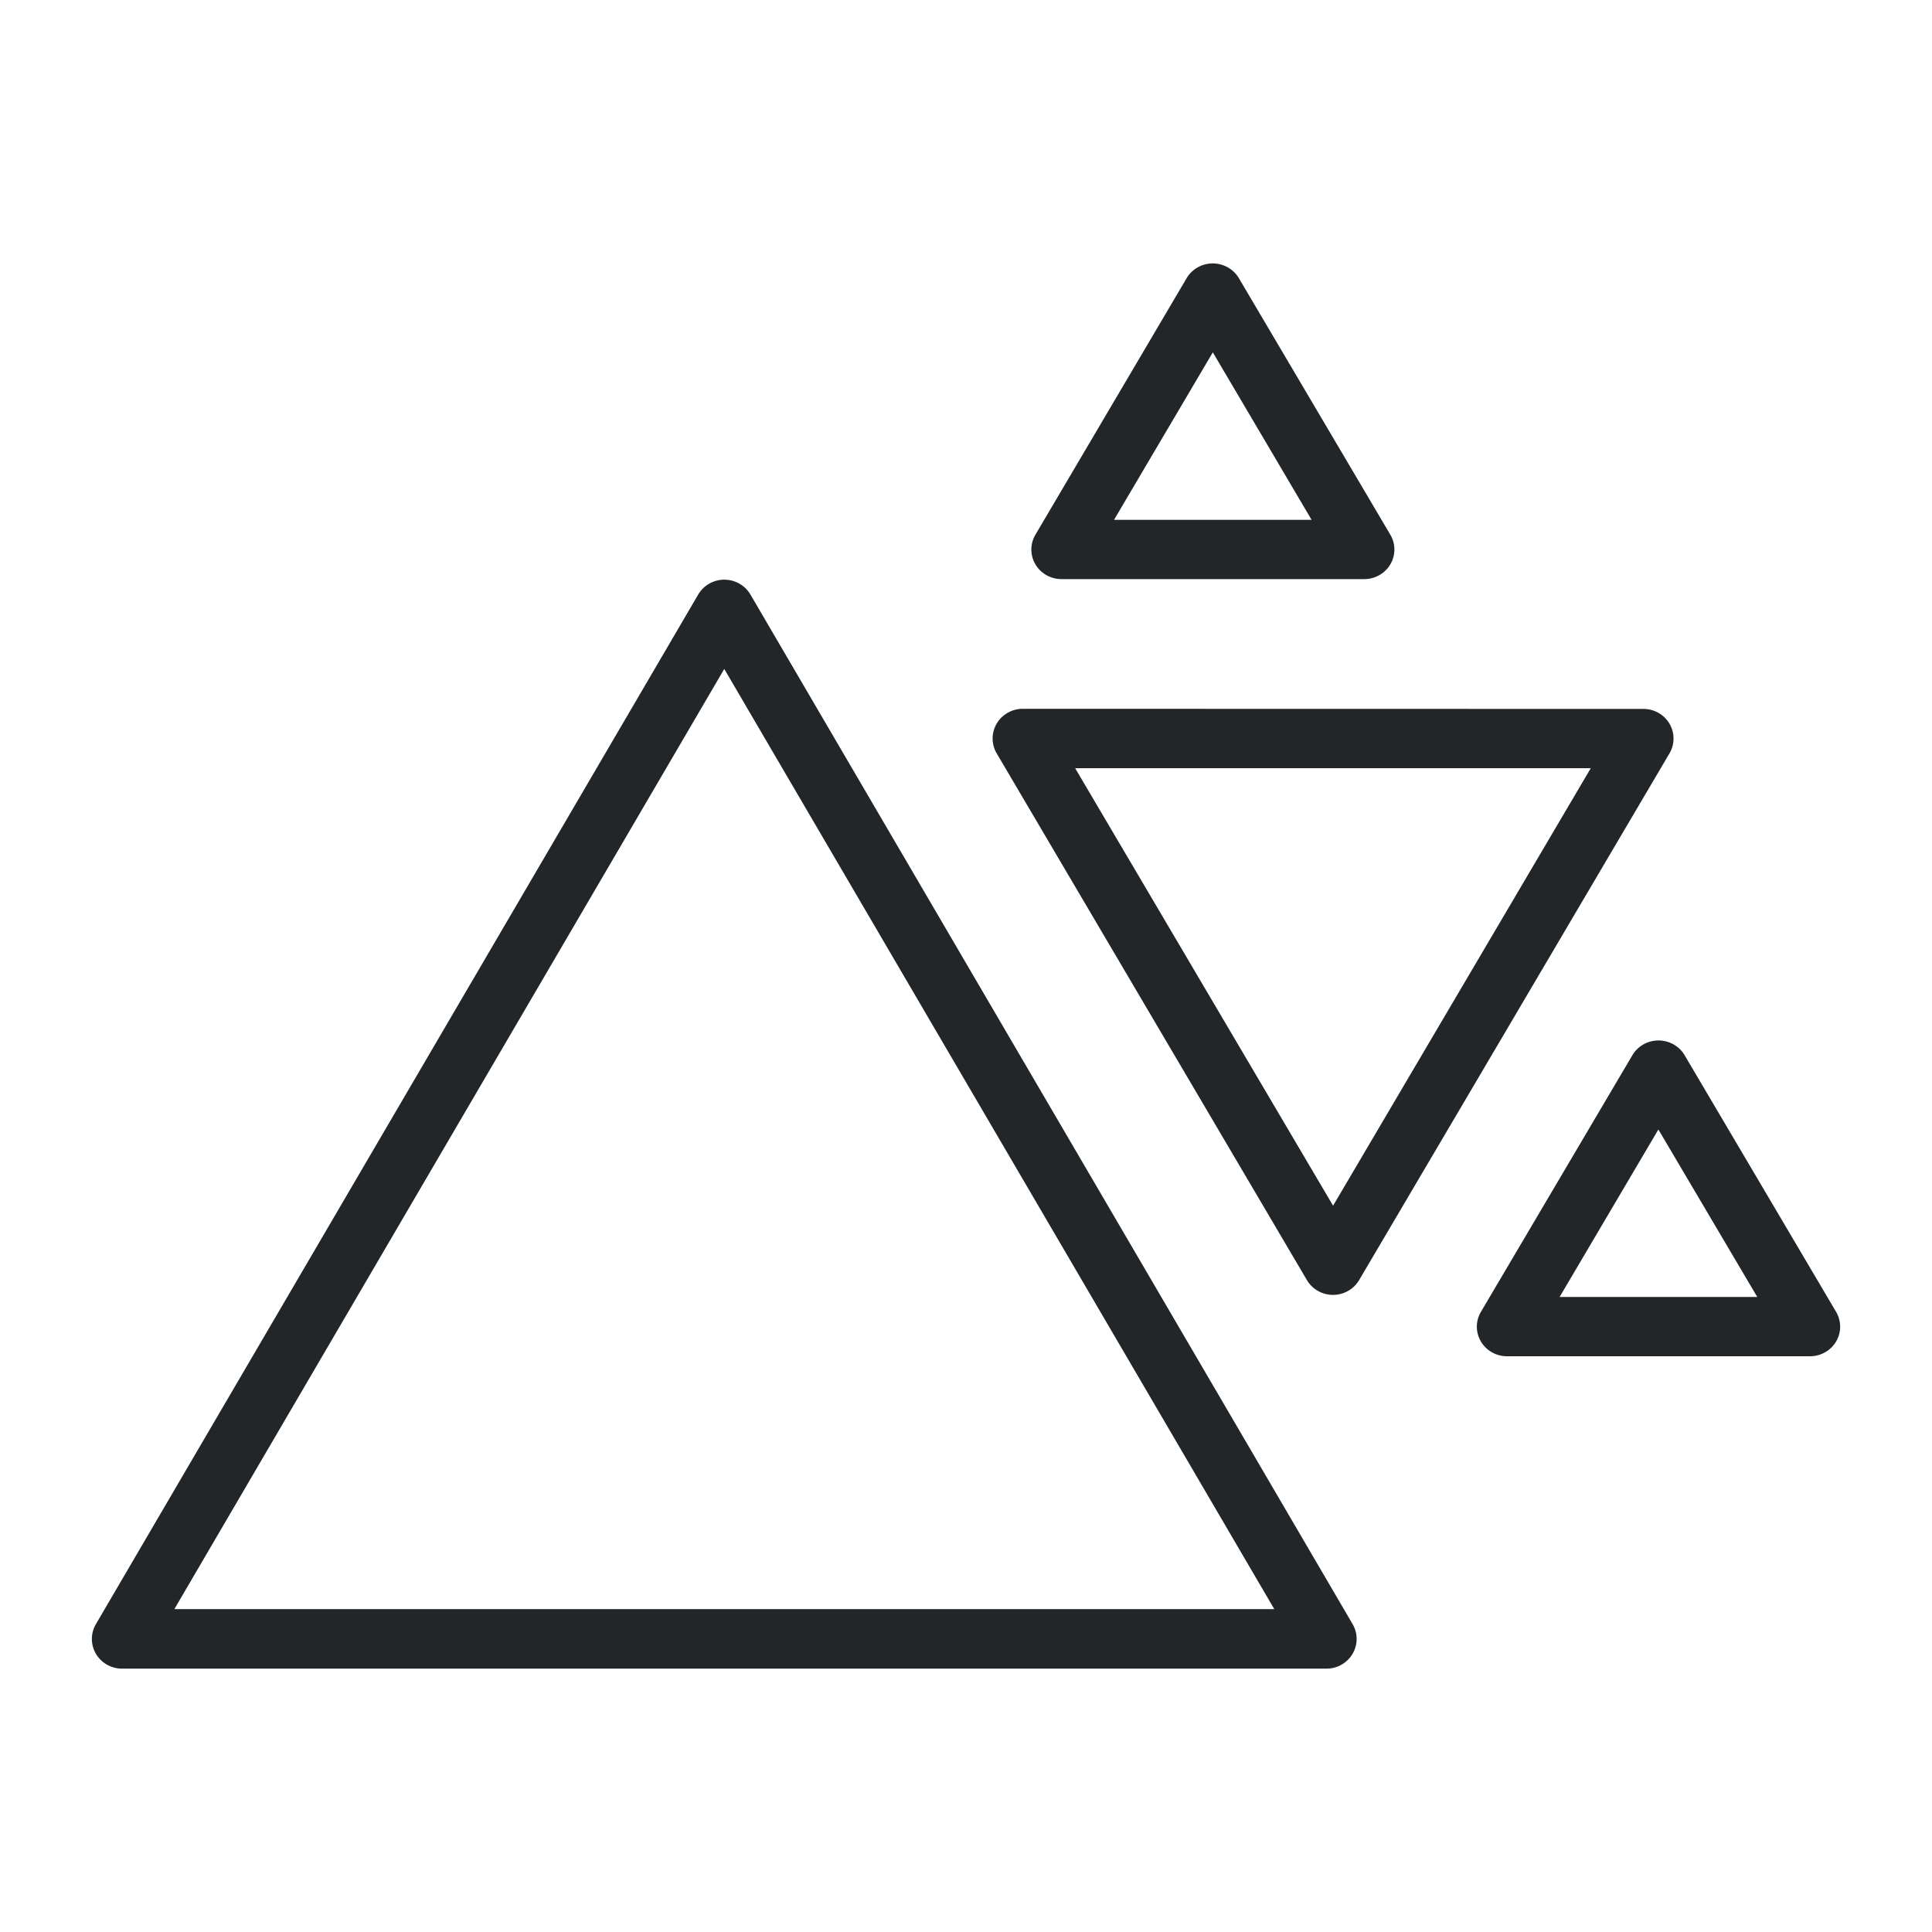 <svg xmlns="http://www.w3.org/2000/svg" width="16" height="16"><path d="M10.03 2.182a.245.25 90 0 0-.203.122L8.575 4.428a.245.25 90 0 0 .217.368h2.504a.245.25 90 0 0 .218-.368L10.26 2.304a.245.25 90 0 0-.23-.122Zm.014.736.818 1.387H9.226ZM5.985 4.801a.25.246 0 0 0-.203.123L.795 13.449a.25.246 0 0 0 .217.37h9.972a.25.246 0 0 0 .217-.37L6.215 4.924a.25.246 0 0 0-.23-.123Zm.013.739 4.555 7.786H1.444Zm2.472.33a.246.25 90 0 0-.216.369l2.568 4.36a.246.25 90 0 0 .435 0l2.569-4.36a.246.25 90 0 0-.007-.257.246.25 90 0 0-.21-.111Zm.434.492h4.27L11.04 9.985Zm4.818 2.255a.245.25 90 0 0-.204.123l-1.253 2.123a.245.25 90 0 0 .218.369h2.504a.245.25 90 0 0 .218-.369L13.952 8.74a.245.25 90 0 0-.23-.123Zm.012.737.819 1.387h-1.637Z" style="opacity:1;fill:#232629;fill-opacity:1"/></svg>